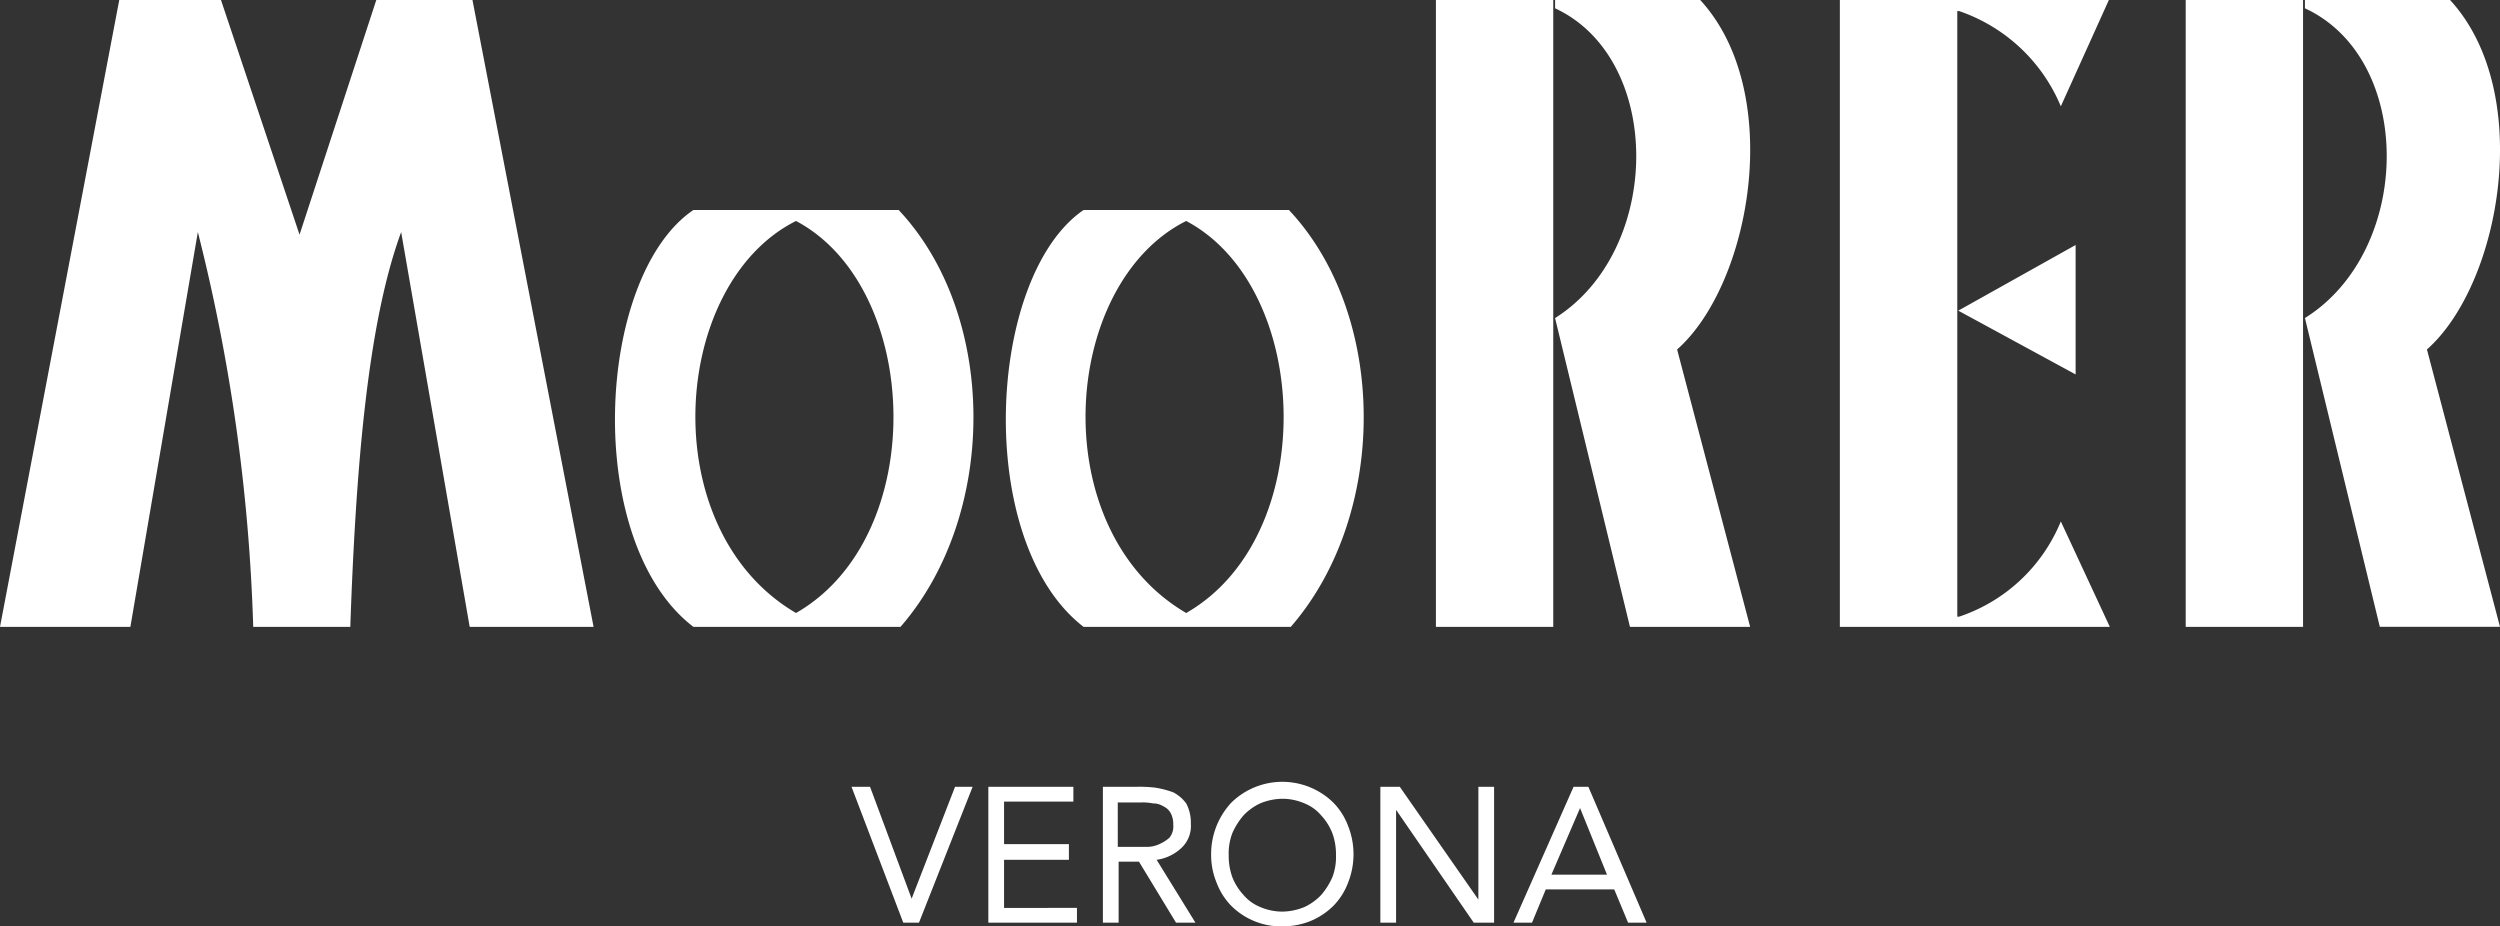 <svg id="logo-5" xmlns="http://www.w3.org/2000/svg" width="80.959" height="30" viewBox="0 0 80.959 30">
  <rect x="0" y="0" width="80.959" height="30" fill="#333333" stroke="none"/>
  <g id="Group_188" data-name="Group 188" transform="translate(27.575 25.329)">
    <path id="Path_159" data-name="Path 159" d="M92.1,85.1h.6l1.347,3.623h0L95.453,85.1h.569l-1.737,4.4h-.509Z" transform="translate(-92.1 -84.95)" fill="#fff"/>
    <path id="Path_160" data-name="Path 160" d="M106.8,85.1h2.784v.479h-2.245v1.377h2.1v.509h-2.1v1.557H109.7V89.5H106.83V85.1Z" transform="translate(-102.399 -84.95)" fill="#fff"/>
    <path id="Path_161" data-name="Path 161" d="M119.1,85.1h1.138a4.422,4.422,0,0,1,.629.03,3.158,3.158,0,0,1,.569.15,1.219,1.219,0,0,1,.419.359,1.339,1.339,0,0,1,.15.659.974.974,0,0,1-.3.778,1.469,1.469,0,0,1-.808.389l1.257,2.036h-.629l-1.2-1.976h-.659V89.5h-.509V85.1Zm.539,1.946h.928a.956.956,0,0,0,.419-.09,1.236,1.236,0,0,0,.329-.21.585.585,0,0,0,.12-.419.749.749,0,0,0-.09-.389.533.533,0,0,0-.24-.21.6.6,0,0,0-.329-.09,1.582,1.582,0,0,0-.389-.03h-.749Z" transform="translate(-111.016 -84.95)" fill="#fff"/>
    <path id="Path_162" data-name="Path 162" d="M133.305,89.271a2.294,2.294,0,0,1-1.647-.659,2.144,2.144,0,0,1-.479-.749,2.333,2.333,0,0,1-.18-.928,2.44,2.44,0,0,1,.659-1.677,2.361,2.361,0,0,1,3.293,0,2.144,2.144,0,0,1,.479.749,2.487,2.487,0,0,1,0,1.856,2.144,2.144,0,0,1-.479.749,2.323,2.323,0,0,1-.719.479A2.44,2.44,0,0,1,133.305,89.271Zm0-.479a1.927,1.927,0,0,0,.719-.15,1.777,1.777,0,0,0,.539-.389,2.278,2.278,0,0,0,.359-.569,1.812,1.812,0,0,0,.12-.719,2.013,2.013,0,0,0-.12-.719,1.842,1.842,0,0,0-.359-.569,1.386,1.386,0,0,0-.539-.389,1.809,1.809,0,0,0-.719-.15,1.927,1.927,0,0,0-.719.15,1.777,1.777,0,0,0-.539.389,2.278,2.278,0,0,0-.359.569,1.812,1.812,0,0,0-.12.719,2.013,2.013,0,0,0,.12.719,1.842,1.842,0,0,0,.359.569,1.386,1.386,0,0,0,.539.389A1.809,1.809,0,0,0,133.305,88.792Z" transform="translate(-119.353 -84.6)" fill="#fff"/>
    <path id="Path_163" data-name="Path 163" d="M149.2,85.1h.659l2.545,3.653h0V85.1h.509v4.4h-.659l-2.515-3.653h0V89.5h-.509V85.1Z" transform="translate(-132.104 -84.95)" fill="#fff"/>
    <path id="Path_164" data-name="Path 164" d="M165.646,85.1h.479l1.886,4.4h-.6l-.449-1.078h-2.216L164.3,89.5h-.6Zm.21.689h0l-.928,2.156h1.8Z" transform="translate(-142.263 -84.95)" fill="#fff"/>
  </g>
  <path id="Path_165" data-name="Path 165" d="M78.593,11.317c2.4-2.126,3.5-8.323.749-11.317h-4.7V.269c3.563,1.647,3.5,7.844,0,10.03l2.425,10h3.892ZM25.778,7.156c4.072,2.156,4.341,10.21,0,12.695-4.611-2.695-4.072-10.659,0-12.695M22.455,20.3h6.707c3.174-3.653,3.144-10.09-.06-13.5H22.455c-3.174,2.156-3.593,10.749,0,13.5M38.413,7.156c4.072,2.156,4.341,10.21,0,12.695-4.611-2.695-4.072-10.659,0-12.695M35.09,20.3H41.8c3.174-3.653,3.144-10.09-.06-13.5H35.09c-3.144,2.156-3.563,10.749,0,13.5M8.2,20.3h3.144c.18-5.21.569-9.85,1.647-12.784L15.21,20.3h4.012L15.3,0H12.186L9.7,7.6,7.156,0H3.862L0,20.3H4.222L6.407,7.515A59.1,59.1,0,0,1,8.2,20.3M74.581,0h-3.8V20.3h3.8ZM66.737,16.886a5.416,5.416,0,0,1-3.293,3.084h-.06V.359h.06a5.49,5.49,0,0,1,3.293,3.084L68.293,0H59.581V20.3h8.743ZM50.359,10.3l2.425,10h3.892l-2.365-8.982c2.4-2.126,3.5-8.323.749-11.317h-4.7V.269c3.533,1.647,3.473,7.844,0,10.03m16.856,1.826V7.934l-3.8,2.126ZM50.3,0H46.5V20.3h3.8Z" fill="#fff"/>
</svg>
